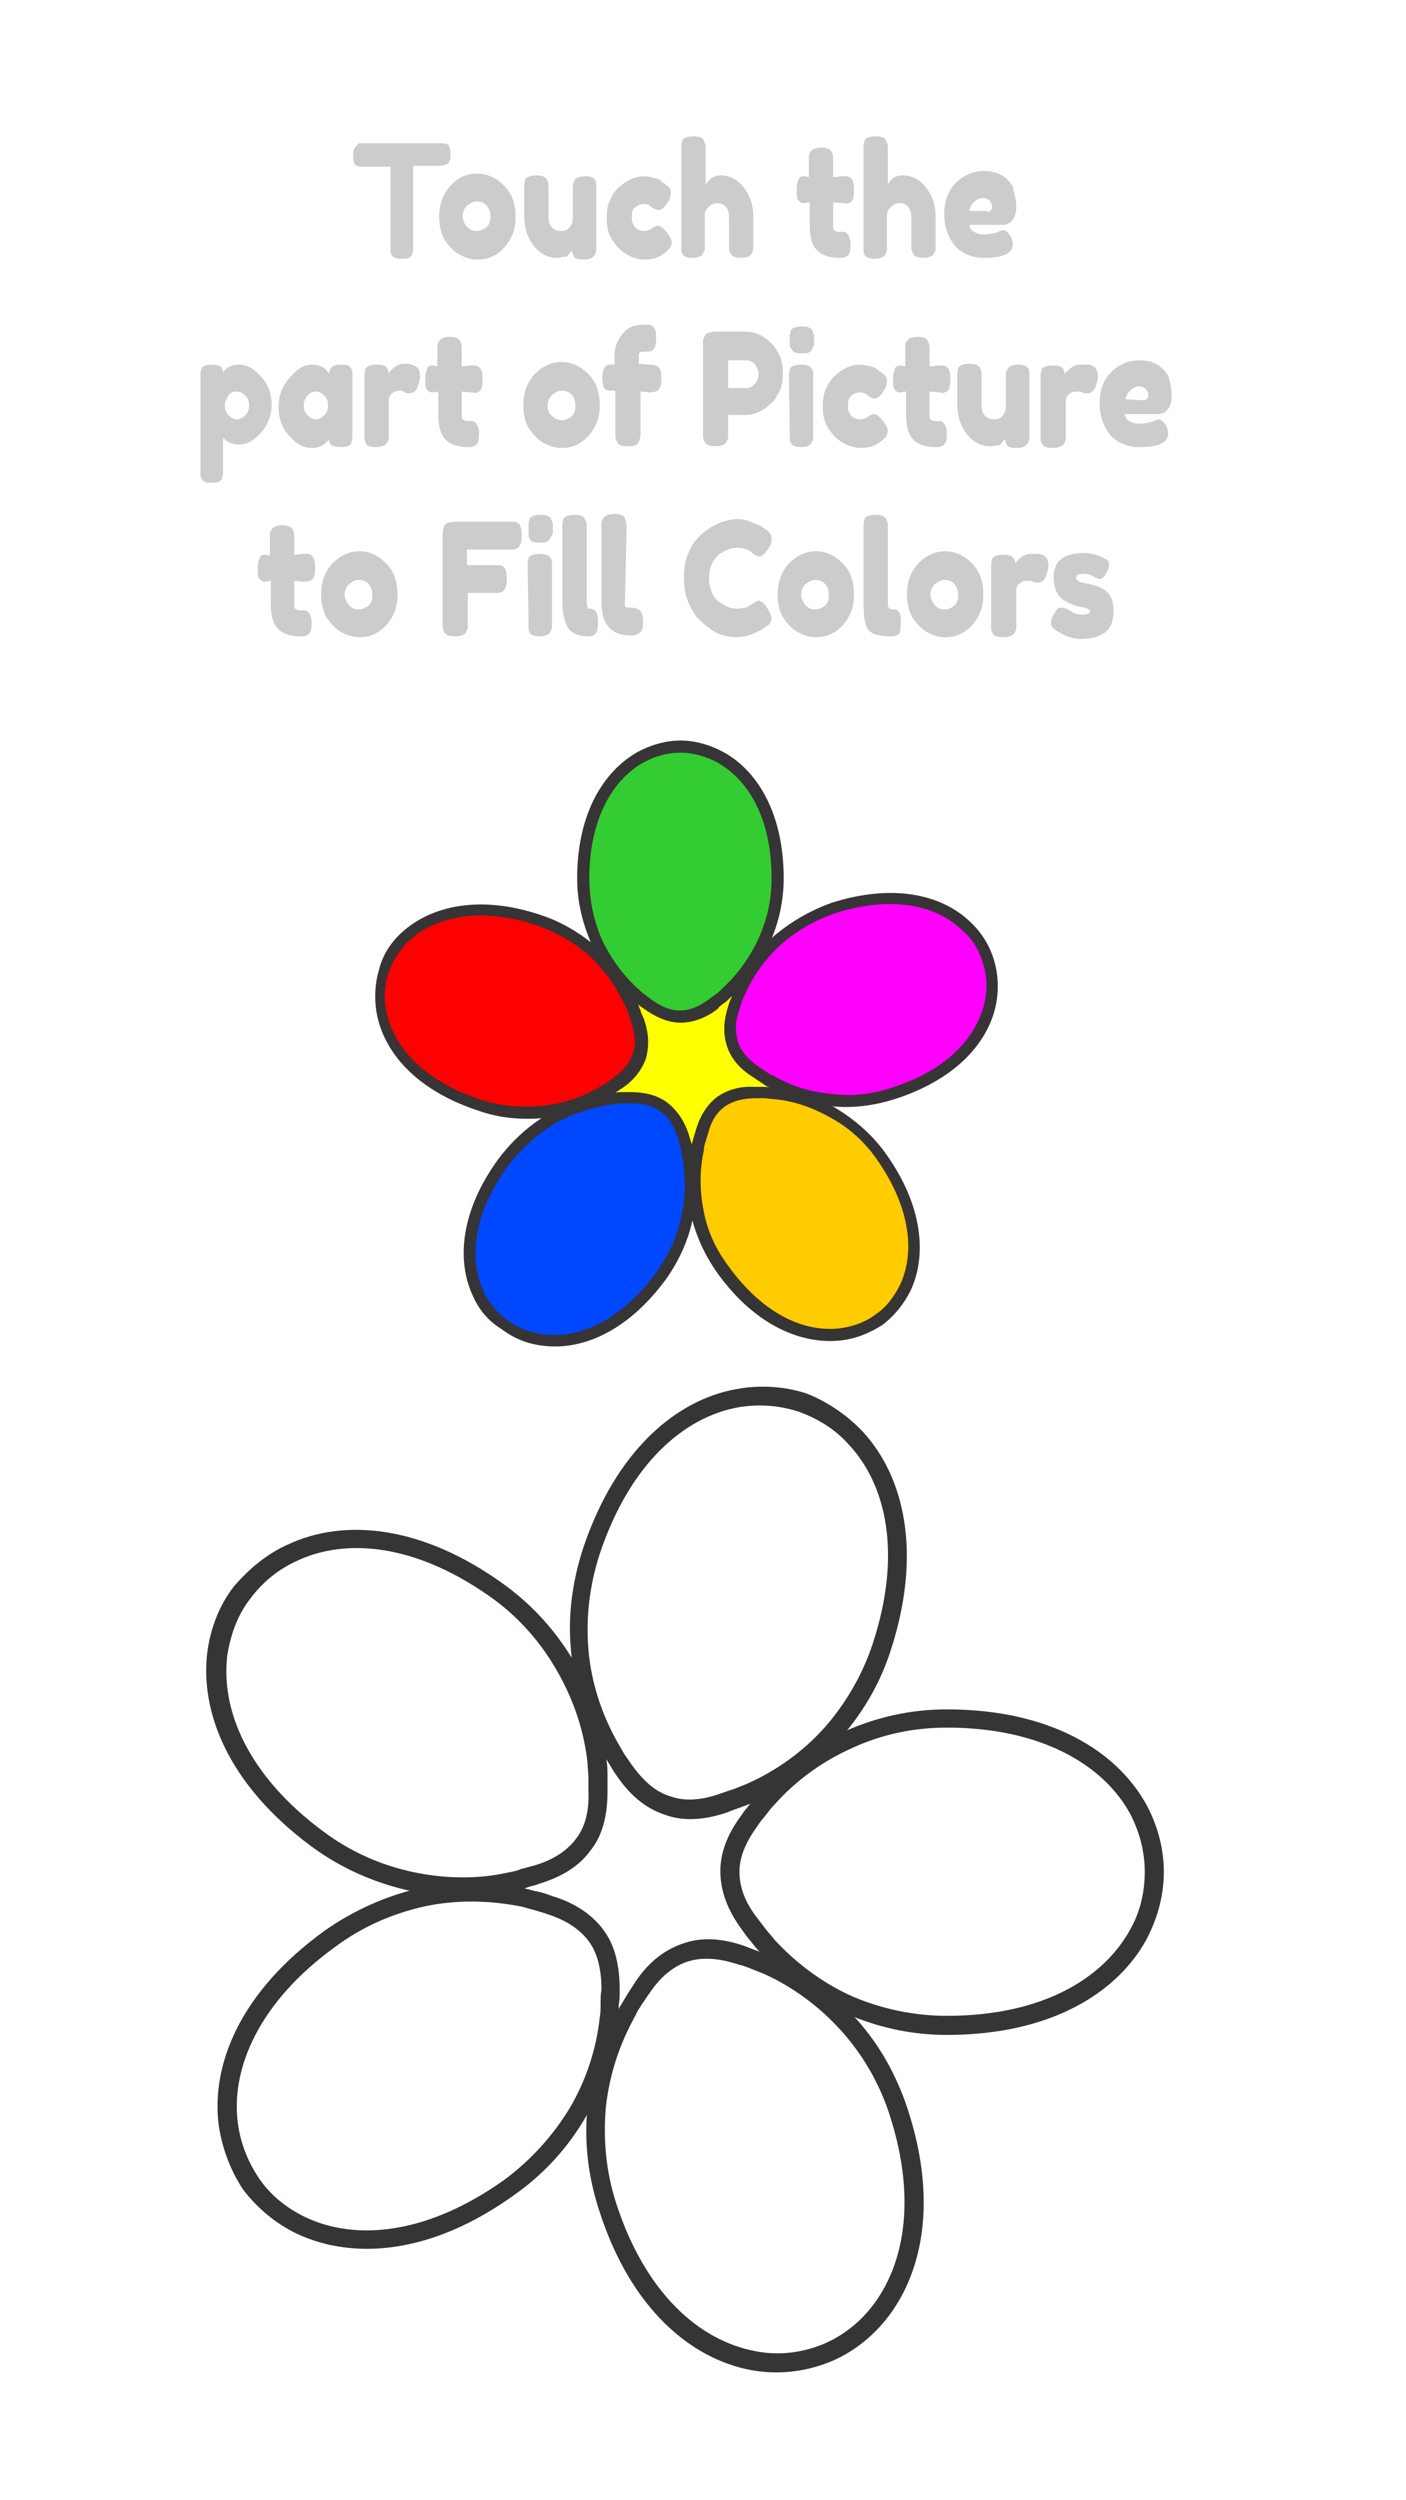 <?xml version="1.0" encoding="utf-8"?>
<!-- Generator: Adobe Illustrator 22.0.1, SVG Export Plug-In . SVG Version: 6.00 Build 0)  -->
<svg version="1.1" id="Layer_1" xmlns="http://www.w3.org/2000/svg" xmlns:xlink="http://www.w3.org/1999/xlink" x="0px" y="0px"
	 viewBox="0 0 162 288" enable-background="new 0 0 162 288" xml:space="preserve">
<g id="Layer_x0020_1">
	<polygon fill="#FFFFFF" points="0,0 162,0 162,288 0,288 	"/>
	<g id="_206114268160">
		<g>
			<path fill="#FFFFFF" d="M83.3,207.8c-5,1.7-8.6,0.2-11.4-3.8c-0.6-0.9-1.2-1.8-1.8-2.8c-0.2-0.3-0.3-0.6-0.5-1
				c-0.4,0.2-0.7,0.4-1.1,0.6c0.1,0.7,0.3,1.5,0.3,2.3c0.1,1.1,0.2,2.2,0.2,3.3c0.1,5.2-2.4,8.2-7.1,9.7c-0.9,0.3-1.9,0.5-2.9,0.8
				c0,0.5,0,1.1,0,1.6c0.3,0.1,0.7,0.1,1,0.2c1.1,0.2,2.1,0.5,3.2,0.9c5,1.5,7.1,4.8,7,9.7c0,0.8,0,1.6-0.1,2.5
				c0.5,0.2,1.1,0.4,1.7,0.6c0.1-0.2,0.2-0.4,0.3-0.6c0.5-1,1.2-1.9,1.8-2.8c3-4.3,6.8-5.3,11.4-3.7c1,0.4,2.1,0.7,3.1,1.2
				c0.2,0.1,0.4,0.2,0.6,0.3c0.3-0.3,0.5-0.7,0.8-1c-0.5-0.5-1-1-1.5-1.5c-0.7-0.8-1.4-1.7-2.1-2.6c-3.2-4.2-2.9-8.1,0-12
				c0.7-0.9,1.3-1.7,2.1-2.6c0.4-0.4,0.8-0.8,1.2-1.2c-0.2-0.2-0.3-0.4-0.5-0.7c-0.9,0.5-1.8,1-2.8,1.4
				C85.3,207,84.3,207.4,83.3,207.8z"/>
			<path fill="#FFFFFF" d="M109.1,233.3c31.9,0,31.9-35.3,0-35.3c-8.2,0-15.5,3.5-20.7,9.1c-0.7,0.8-1.4,1.7-2.1,2.6
				c-2.9,3.9-3.2,7.8,0,12c0.7,0.9,1.3,1.7,2.1,2.6C93.6,229.8,100.9,233.3,109.1,233.3L109.1,233.3z"/>
			<path fill="#373435" d="M109.1,232.2c11,0,18-4.3,21.1-9.9c1.2-2.1,1.7-4.4,1.7-6.7c0-2.3-0.6-4.6-1.7-6.7
				c-3-5.5-10.1-9.9-21.1-9.9c-3.9,0-7.5,0.8-10.8,2.3c-3.4,1.5-6.5,3.7-9,6.5c-0.4,0.4-0.7,0.8-1,1.2c-0.3,0.4-0.7,0.8-1,1.3l0,0
				c-1.3,1.8-2.1,3.5-2.1,5.3c0,1.7,0.6,3.5,2.1,5.4c0.3,0.4,0.7,0.9,1,1.3c0.3,0.4,0.7,0.8,1,1.2c2.5,2.7,5.6,5,9,6.5
				C101.6,231.4,105.3,232.2,109.1,232.2L109.1,232.2z M132.1,223.4c-3.4,6.2-11.1,11-23,11c-4.2,0-8.1-0.9-11.7-2.5
				c-3.7-1.6-7-4-9.8-7c-0.4-0.4-0.8-0.9-1.1-1.3c-0.4-0.4-0.7-0.9-1-1.3v0c-1.7-2.3-2.5-4.5-2.5-6.8c0-2.2,0.9-4.4,2.5-6.5h0
				c0.3-0.5,0.7-0.9,1-1.3c0.4-0.5,0.7-0.9,1.1-1.3c2.7-3,6-5.4,9.8-7c3.6-1.6,7.5-2.5,11.7-2.5c11.9,0,19.6,4.8,23,11
				c1.3,2.4,2,5.1,2,7.7C134.1,218.3,133.4,220.9,132.1,223.4L132.1,223.4z"/>
			<path fill="#FFFFFF" d="M70,254.1c9.8,30.3,43.4,19.5,33.6-10.9c-2.5-7.8-8.1-13.7-15-16.9c-1-0.5-2-0.8-3.1-1.2
				c-4.6-1.6-8.4-0.6-11.4,3.7c-0.6,0.9-1.3,1.8-1.8,2.8C68.5,238.3,67.5,246.4,70,254.1L70,254.1z"/>
			<path fill="#373435" d="M71,253.8c3.4,10.5,9.7,15.8,15.9,17c2.4,0.5,4.7,0.3,6.9-0.4c2.2-0.7,4.2-2,5.8-3.7
				c4.3-4.6,6.3-12.6,2.9-23.1c-1.2-3.7-3.1-6.9-5.5-9.6c-2.5-2.8-5.6-5.1-8.9-6.6c-0.5-0.2-1-0.4-1.5-0.6c-0.5-0.2-1-0.4-1.5-0.5
				c-2.1-0.7-4-0.9-5.7-0.4c-1.7,0.5-3.2,1.7-4.5,3.6c-0.3,0.4-0.6,0.9-0.9,1.3c-0.3,0.5-0.6,0.9-0.8,1.4c-1.8,3.2-3,6.8-3.4,10.6
				C69.5,246.4,69.8,250.1,71,253.8L71,253.8z M86.5,273c-6.9-1.3-13.9-7.1-17.5-18.5c-1.3-4-1.7-8-1.3-11.9c0.4-4,1.7-7.9,3.7-11.4
				c0.3-0.5,0.6-1,0.9-1.5c0.3-0.5,0.6-0.9,0.9-1.4c1.6-2.4,3.5-3.8,5.7-4.5c2.1-0.7,4.5-0.5,7,0.4c0.5,0.2,1,0.4,1.6,0.6
				c0.5,0.2,1.1,0.4,1.6,0.7c3.6,1.7,6.9,4.1,9.6,7.1c2.6,2.9,4.6,6.4,5.9,10.4c3.7,11.3,1.4,20.1-3.4,25.2c-1.9,2-4.2,3.5-6.8,4.3
				C91.9,273.3,89.2,273.5,86.5,273L86.5,273z"/>
			<path fill="#FFFFFF" d="M38.1,223.3C12.2,242,32.9,270.6,58.7,252c6.6-4.8,10.6-11.9,11.5-19.5c0.1-1.1,0.2-2.2,0.2-3.3
				c0.1-4.9-2-8.2-7-9.7c-1.1-0.3-2.1-0.6-3.2-0.9C52.7,217.1,44.7,218.5,38.1,223.3L38.1,223.3z"/>
			<path fill="#FFFFFF" d="M57.6,183.5c-25.7-18.9-46.6,9.6-20.9,28.5c6.6,4.8,14.6,6.4,22,4.9c1.1-0.2,2.1-0.5,3.2-0.8
				c4.7-1.4,7.2-4.4,7.1-9.7c0-1.1,0-2.2-0.2-3.3C68.1,195.5,64.2,188.3,57.6,183.5L57.6,183.5z"/>
			<path fill="#373435" d="M57,184.3c-8.9-6.5-17.1-7.2-22.8-4.5c-2.2,1-4,2.5-5.4,4.4c-1.4,1.8-2.2,4-2.6,6.4
				c-0.8,6.3,2.3,13.9,11.1,20.4c3.1,2.3,6.5,3.8,10.1,4.6c3.7,0.8,7.5,0.9,11.1,0.1c0.5-0.1,1.1-0.2,1.5-0.4c0.5-0.1,1-0.3,1.5-0.4
				c2.1-0.6,3.7-1.6,4.8-3c1.1-1.4,1.6-3.2,1.5-5.6c0-0.5,0-1.1,0-1.6c0-0.5-0.1-1-0.1-1.6c-0.4-3.7-1.6-7.3-3.5-10.6
				C62.5,189.5,60.1,186.6,57,184.3L57,184.3z M33.2,177.9c6.4-3,15.4-2.3,25,4.7c3.4,2.5,6,5.5,8,8.9c2,3.5,3.3,7.4,3.7,11.4v0
				c0.1,0.6,0.1,1.1,0.1,1.7c0,0.5,0,1.1,0,1.7c0,2.9-0.6,5.2-2,6.9c-1.3,1.8-3.3,3-5.9,3.8c-0.5,0.2-1.1,0.3-1.6,0.5
				c-0.6,0.2-1.1,0.3-1.7,0.4c-3.9,0.8-8,0.7-12-0.2c-3.8-0.9-7.5-2.5-10.9-5c-9.6-7.1-12.9-15.5-12-22.5c0.4-2.8,1.4-5.3,3-7.4
				C28.6,180.8,30.7,179,33.2,177.9L33.2,177.9z"/>
			<path fill="#FFFFFF" d="M101.5,189.8c10.1-30.2-23.4-41.4-33.5-11.1c-2.6,7.8-1.6,15.8,2.1,22.5c0.5,1,1.1,1.9,1.8,2.8
				c2.8,4,6.4,5.5,11.4,3.8c1-0.4,2.1-0.7,3.1-1.2C93.3,203.5,98.9,197.6,101.5,189.8L101.5,189.8z"/>
			<path fill="#373435" d="M100.5,189.5c3.5-10.5,1.6-18.5-2.7-23.1c-1.6-1.8-3.6-3-5.8-3.8c-2.2-0.7-4.5-0.9-6.9-0.5
				c-6.2,1.1-12.5,6.4-16,16.9c-1.2,3.7-1.6,7.4-1.3,11c0.3,3.7,1.5,7.4,3.3,10.6c0.3,0.5,0.5,0.9,0.8,1.4c0.3,0.4,0.6,0.9,0.9,1.3
				c1.3,1.8,2.7,3.1,4.4,3.6c1.6,0.6,3.6,0.5,5.8-0.3c0.6-0.2,1.1-0.4,1.5-0.5c0.5-0.2,1-0.4,1.5-0.6c3.4-1.5,6.5-3.7,9-6.5
				C97.3,196.4,99.3,193.1,100.5,189.5L100.5,189.5z M99.4,164.9c4.8,5.2,6.9,14,3.2,25.3c-1.3,4-3.4,7.4-6,10.3
				c-2.7,3-6.1,5.4-9.7,7.1c-0.5,0.2-1.1,0.4-1.6,0.6c-0.6,0.2-1.1,0.4-1.6,0.6c-2.7,0.9-5.1,1-7.2,0.2c-2.1-0.7-3.9-2.2-5.4-4.4
				c-0.3-0.4-0.6-0.9-0.9-1.4c-0.3-0.5-0.6-1-0.9-1.5c-1.9-3.5-3.2-7.4-3.5-11.5c-0.4-3.9,0.1-7.9,1.4-11.9
				c3.8-11.3,10.8-17.1,17.7-18.3c2.7-0.5,5.5-0.3,8,0.5C95.2,161.4,97.5,162.9,99.4,164.9L99.4,164.9z"/>
			<path fill="#373435" d="M38.7,224.2c-8.9,6.4-12.1,14.1-11.3,20.3c0.3,2.4,1.2,4.6,2.5,6.5c1.3,1.9,3.2,3.4,5.3,4.4
				c5.7,2.7,13.9,2.1,22.9-4.3c3.1-2.3,5.6-5.1,7.5-8.2c1.9-3.2,3.1-6.8,3.5-10.5c0.1-0.5,0.1-1.1,0.1-1.6c0-0.6,0-1.1,0.1-1.6
				c0-2.2-0.4-4.1-1.4-5.5c-1-1.4-2.6-2.5-4.8-3.2c-0.5-0.2-1-0.3-1.6-0.5c-0.5-0.1-1-0.3-1.5-0.4c-3.6-0.7-7.4-0.8-11.1,0
				C45.3,220.4,41.8,221.9,38.7,224.2L38.7,224.2z M25.2,244.8c-0.9-7,2.5-15.4,12.2-22.4c3.4-2.4,7.1-4,10.9-4.9
				c4-0.8,8.1-0.8,12,0c0.6,0.1,1.1,0.3,1.7,0.4c0.5,0.1,1.1,0.3,1.6,0.5c2.7,0.8,4.7,2.2,6,4c1.3,1.8,1.8,4.1,1.8,6.8
				c0,0.6,0,1.2-0.1,1.7c0,0.6-0.1,1.2-0.1,1.7c-0.5,4-1.8,7.9-3.8,11.4c-2,3.4-4.7,6.4-8.1,8.8c-9.7,7-18.7,7.5-25.1,4.5
				c-2.5-1.2-4.6-3-6.2-5.1C26.6,250.1,25.6,247.5,25.2,244.8L25.2,244.8z"/>
		</g>
		<g>
			<path fill="#CCCCCC" d="M41.8,16.5h8.9c0.3,0,0.6,0,0.8,0.1c0.2,0.1,0.3,0.2,0.3,0.4c0.1,0.2,0.1,0.4,0.1,0.8
				c0,0.3,0,0.6-0.1,0.7c-0.1,0.2-0.1,0.3-0.3,0.4c-0.2,0.1-0.5,0.2-0.8,0.2h-3.1v9.1c0,0.3,0,0.5,0,0.6c0,0.1-0.1,0.3-0.1,0.5
				c-0.1,0.2-0.2,0.3-0.4,0.4c-0.2,0.1-0.5,0.1-0.8,0.1c-0.3,0-0.6,0-0.8-0.1c-0.2-0.1-0.3-0.2-0.4-0.4c-0.1-0.2-0.1-0.3-0.1-0.5
				c0-0.1,0-0.3,0-0.6v-9h-3.1c-0.3,0-0.6,0-0.8-0.1c-0.2-0.1-0.3-0.2-0.3-0.4c-0.1-0.2-0.1-0.4-0.1-0.8c0-0.3,0-0.6,0.1-0.7
				c0.1-0.2,0.1-0.3,0.3-0.4C41.2,16.5,41.4,16.5,41.8,16.5z M50.6,25c0-1.4,0.4-2.6,1.3-3.6S53.8,20,55,20s2.2,0.5,3.1,1.4
				c0.9,0.9,1.3,2.1,1.3,3.6c0,1-0.2,1.9-0.7,2.7c-0.5,0.8-1,1.3-1.7,1.7c-0.7,0.4-1.3,0.5-2,0.5c-0.7,0-1.4-0.2-2.1-0.6
				c-0.7-0.4-1.2-1-1.7-1.7C50.8,26.8,50.6,25.9,50.6,25L50.6,25z M53.9,26.2c0.3,0.3,0.7,0.4,1,0.4c0.4,0,0.7-0.1,1.1-0.4
				c0.4-0.3,0.5-0.7,0.5-1.3s-0.2-1-0.5-1.3c-0.3-0.3-0.7-0.4-1.1-0.4s-0.7,0.2-1.1,0.5c-0.3,0.3-0.5,0.7-0.5,1.3
				C53.4,25.5,53.6,26,53.9,26.2L53.9,26.2z M64.2,29.7c-1.1,0-2-0.5-2.7-1.4c-0.7-0.9-1.1-2-1.1-3.4v-3.1c0-0.3,0-0.5,0-0.6
				c0-0.1,0.1-0.3,0.1-0.5c0.1-0.3,0.6-0.5,1.3-0.5c0.7,0,1.2,0.2,1.3,0.7c0.1,0.2,0.1,0.5,0.1,0.9v3.2c0,0.5,0.1,0.9,0.4,1.2
				c0.3,0.3,0.6,0.4,1,0.4c0.4,0,0.8-0.1,1-0.4c0.3-0.3,0.4-0.7,0.4-1.1v-3.2c0-0.3,0-0.5,0-0.6c0-0.1,0.1-0.3,0.2-0.5
				c0.1-0.3,0.6-0.5,1.2-0.5c0.7,0,1.1,0.2,1.2,0.5c0.1,0.2,0.1,0.3,0.1,0.5c0,0.1,0,0.3,0,0.6v6.4c0,0.3,0,0.5,0,0.6
				c0,0.1-0.1,0.3-0.2,0.5c-0.2,0.3-0.6,0.5-1.2,0.5c-0.7,0-1.1-0.1-1.2-0.4c-0.1-0.2-0.2-0.4-0.2-0.7c0,0.1-0.1,0.2-0.3,0.4
				c-0.1,0.2-0.3,0.3-0.4,0.4C65,29.5,64.6,29.7,64.2,29.7L64.2,29.7z M72.8,25c0,0.5,0.1,0.9,0.4,1.2c0.3,0.3,0.6,0.4,1,0.4
				s0.7-0.1,0.9-0.3c0.3-0.2,0.5-0.3,0.7-0.3c0.3,0,0.7,0.3,1.2,1c0.2,0.3,0.4,0.7,0.4,0.9c0,0.5-0.3,0.9-0.9,1.3
				c-0.6,0.5-1.4,0.7-2.2,0.7c-1,0-2-0.4-2.9-1.2c-0.4-0.4-0.8-0.9-1.1-1.5c-0.3-0.6-0.4-1.4-0.4-2.1c0-0.8,0.1-1.5,0.4-2.1
				c0.3-0.6,0.6-1.1,1.1-1.5c0.9-0.8,1.8-1.2,2.8-1.2c0.4,0,0.8,0.1,1.2,0.2c0.4,0.1,0.7,0.2,0.8,0.4l0.3,0.2
				c0.2,0.1,0.3,0.3,0.4,0.3c0.3,0.2,0.4,0.5,0.4,0.8c0,0.3-0.1,0.7-0.3,1c-0.4,0.7-0.8,1-1.1,1c-0.2,0-0.5-0.1-0.9-0.4
				c-0.2-0.2-0.5-0.3-0.8-0.3c-0.4,0-0.7,0.1-1,0.4C72.9,24,72.8,24.4,72.8,25L72.8,25z M83,20.2c1.1,0,2,0.5,2.7,1.4
				c0.7,0.9,1.1,2,1.1,3.3v3.2c0,0.3,0,0.5,0,0.6c0,0.1-0.1,0.3-0.2,0.5c-0.1,0.3-0.6,0.5-1.2,0.5c-0.7,0-1.1-0.2-1.2-0.5
				C84,29,84,28.9,84,28.7c0-0.1,0-0.4,0-0.6v-3.1c0-0.5-0.1-0.9-0.4-1.2c-0.2-0.3-0.6-0.4-0.9-0.4c-0.4,0-0.7,0.1-1,0.4
				c-0.3,0.3-0.5,0.5-0.5,0.9v3.5c0,0.3,0,0.5,0,0.6S81,29,81,29.2c-0.1,0.3-0.6,0.5-1.2,0.5c-0.7,0-1.1-0.2-1.2-0.5
				c-0.1-0.2-0.1-0.3-0.1-0.5c0-0.1,0-0.3,0-0.6V17.3c0-0.3,0-0.5,0-0.6c0-0.1,0.1-0.3,0.1-0.5c0.1-0.3,0.6-0.5,1.3-0.5
				c0.7,0,1.1,0.2,1.2,0.5c0.1,0.2,0.1,0.3,0.2,0.5c0,0.1,0,0.3,0,0.6v4C81.7,20.6,82.3,20.2,83,20.2L83,20.2z M97,23.4l-1-0.1v2.5
				c0,0.3,0,0.6,0.1,0.7c0.1,0.1,0.3,0.2,0.5,0.2c0.3,0,0.4,0,0.6,0c0.1,0,0.3,0.1,0.4,0.2c0.2,0.2,0.4,0.6,0.4,1.2
				c0,0.8-0.1,1.2-0.4,1.4c-0.2,0.1-0.3,0.1-0.4,0.2c-0.1,0-0.3,0-0.5,0c-1.1,0-2-0.3-2.5-0.8c-0.6-0.6-0.9-1.5-0.9-2.9v-2.7
				c-0.2,0-0.4,0.1-0.7,0.1c-0.2,0-0.4-0.1-0.6-0.3c-0.2-0.2-0.2-0.6-0.2-1c0-0.5,0-0.8,0.1-1.1s0.1-0.4,0.2-0.5
				c0.2-0.2,0.4-0.2,0.6-0.2l0.5,0.1v-1.9c0-0.3,0-0.5,0-0.6c0-0.1,0.1-0.3,0.2-0.4c0.1-0.3,0.6-0.5,1.2-0.5c0.7,0,1.2,0.2,1.3,0.7
				c0.1,0.2,0.1,0.5,0.1,0.9v1.8c0.5,0,0.8-0.1,1.1-0.1c0.2,0,0.4,0,0.5,0c0.1,0,0.3,0.1,0.4,0.2c0.3,0.2,0.4,0.6,0.4,1.4
				c0,0.8-0.1,1.2-0.4,1.4c-0.2,0.1-0.3,0.1-0.4,0.2C97.4,23.4,97.2,23.4,97,23.4L97,23.4z M104,20.2c1.1,0,2,0.5,2.7,1.4
				c0.7,0.9,1.1,2,1.1,3.3v3.2c0,0.3,0,0.5,0,0.6c0,0.1-0.1,0.3-0.2,0.5c-0.1,0.3-0.6,0.5-1.2,0.5c-0.7,0-1.1-0.2-1.2-0.5
				c-0.1-0.2-0.1-0.3-0.2-0.5c0-0.1,0-0.4,0-0.6v-3.1c0-0.5-0.1-0.9-0.4-1.2c-0.2-0.3-0.6-0.4-0.9-0.4c-0.4,0-0.7,0.1-1,0.4
				c-0.3,0.3-0.5,0.5-0.5,0.9v3.5c0,0.3,0,0.5,0,0.6c0,0.1-0.1,0.3-0.2,0.5c-0.1,0.3-0.6,0.5-1.2,0.5c-0.7,0-1.1-0.2-1.2-0.5
				c-0.1-0.2-0.1-0.3-0.1-0.5c0-0.1,0-0.3,0-0.6V17.3c0-0.3,0-0.5,0-0.6c0-0.1,0.1-0.3,0.1-0.5c0.1-0.3,0.6-0.5,1.3-0.5
				c0.7,0,1.1,0.2,1.2,0.5c0.1,0.2,0.1,0.3,0.2,0.5c0,0.1,0,0.3,0,0.6v4C102.6,20.6,103.2,20.2,104,20.2L104,20.2z M117.1,23.8
				c0,0.7-0.2,1.3-0.5,1.6c-0.3,0.4-0.7,0.5-1.1,0.5h-3.8c0,0.3,0.2,0.6,0.5,0.8c0.4,0.2,0.7,0.3,1.1,0.3c0.6,0,1.1-0.1,1.5-0.2
				l0.2-0.1c0.3-0.1,0.5-0.2,0.6-0.2c0.3,0,0.6,0.3,0.9,0.8c0.1,0.3,0.2,0.6,0.2,0.8c0,1.1-1.1,1.6-3.4,1.6c-0.8,0-1.5-0.2-2.1-0.5
				c-0.6-0.3-1.1-0.7-1.4-1.2c-0.7-1-1-2.1-1-3.3c0-1.5,0.4-2.7,1.3-3.6c0.9-0.9,2-1.4,3.3-1.4c1.5,0,2.6,0.6,3.3,1.8
				C116.9,22.4,117.1,23.1,117.1,23.8L117.1,23.8z M113.7,24.4c0.4,0,0.6-0.2,0.6-0.6c0-0.3-0.1-0.5-0.3-0.7
				c-0.2-0.2-0.5-0.3-0.8-0.3c-0.3,0-0.7,0.2-1,0.5c-0.3,0.3-0.5,0.7-0.5,1H113.7z M23.1,54.1V43.5c0-0.3,0-0.5,0-0.6
				c0-0.1,0.1-0.3,0.1-0.4c0.1-0.3,0.5-0.5,1.1-0.5c0.6,0,0.9,0.1,1.1,0.2c0.2,0.2,0.3,0.4,0.3,0.7c0.4-0.6,1-0.9,1.9-0.9
				c0.9,0,1.7,0.5,2.5,1.4c0.8,0.9,1.2,2,1.2,3.2s-0.4,2.3-1.2,3.2c-0.8,0.9-1.6,1.4-2.5,1.4c-0.9,0-1.5-0.3-1.9-0.8V54
				c0,0.3,0,0.5,0,0.6c0,0.1-0.1,0.3-0.1,0.5c-0.1,0.2-0.2,0.3-0.4,0.4c-0.2,0.1-0.5,0.1-0.8,0.1c-0.3,0-0.6,0-0.8-0.1
				c-0.2-0.1-0.3-0.2-0.4-0.4c-0.1-0.2-0.1-0.3-0.1-0.4C23.1,54.5,23.1,54.3,23.1,54.1L23.1,54.1z M26.3,45.6
				c-0.2,0.3-0.4,0.7-0.4,1.1c0,0.4,0.1,0.7,0.4,1.1c0.3,0.3,0.6,0.5,1,0.5c0.4,0,0.7-0.2,1-0.5c0.3-0.3,0.4-0.7,0.4-1.1
				s-0.1-0.8-0.4-1.1c-0.3-0.3-0.6-0.5-1-0.5C26.8,45.1,26.5,45.2,26.3,45.6L26.3,45.6z M37.9,43c0.1-0.7,0.5-1,1.3-1
				c0.4,0,0.7,0,0.9,0.1c0.2,0.1,0.3,0.2,0.4,0.4c0.1,0.2,0.1,0.3,0.1,0.5c0,0.1,0,0.3,0,0.6v6.3c0,0.3,0,0.5,0,0.6
				c0,0.1-0.1,0.3-0.1,0.5c-0.1,0.3-0.5,0.5-1.1,0.5c-0.6,0-1-0.1-1.2-0.2c-0.2-0.2-0.3-0.4-0.3-0.7c-0.4,0.6-1.1,1-2,1
				c-0.9,0-1.8-0.5-2.6-1.4c-0.8-0.9-1.2-2-1.2-3.3c0-1.3,0.4-2.4,1.2-3.3C34.2,42.5,35,42,36,42c0.4,0,0.7,0.1,1,0.2
				c0.3,0.1,0.5,0.3,0.6,0.4C37.7,42.8,37.8,42.9,37.9,43L37.9,43z M35,46.7c0,0.4,0.1,0.8,0.4,1.1c0.3,0.3,0.6,0.5,1,0.5
				s0.7-0.2,1-0.5c0.3-0.3,0.4-0.7,0.4-1.1c0-0.4-0.1-0.8-0.4-1.1c-0.3-0.3-0.6-0.5-1-0.5c-0.4,0-0.8,0.2-1,0.5
				C35.1,46,35,46.3,35,46.7L35,46.7z M47.7,42.1c0.2,0.1,0.4,0.2,0.5,0.4s0.2,0.5,0.2,0.8c0,0.4-0.1,0.8-0.3,1.3
				c-0.2,0.5-0.5,0.7-0.9,0.7c-0.2,0-0.4,0-0.6-0.1C46.5,45,46.3,45,46,45c-0.3,0-0.6,0.1-0.8,0.3c-0.3,0.2-0.4,0.5-0.4,0.8v3.8
				c0,0.3,0,0.5,0,0.6c0,0.1-0.1,0.3-0.2,0.5c-0.2,0.3-0.6,0.5-1.3,0.5c-0.5,0-0.9-0.1-1.1-0.3C42.1,51,42,50.7,42,50.4
				c0-0.1,0-0.3,0-0.5v-6.3c0-0.3,0-0.5,0-0.6c0-0.1,0.1-0.3,0.1-0.5c0.1-0.3,0.6-0.5,1.3-0.5c0.6,0,1,0.1,1.2,0.4
				c0.1,0.2,0.2,0.4,0.2,0.6c0.1-0.1,0.1-0.2,0.2-0.3c0.1-0.1,0.3-0.3,0.6-0.5c0.3-0.2,0.6-0.3,0.9-0.3c0.3,0,0.5,0,0.6,0
				C47.3,42,47.5,42,47.7,42.1L47.7,42.1z M54.2,45.2l-1-0.1v2.5c0,0.3,0,0.6,0.1,0.7c0.1,0.1,0.3,0.2,0.5,0.2c0.3,0,0.4,0,0.6,0
				c0.1,0,0.3,0.1,0.4,0.2c0.2,0.2,0.4,0.6,0.4,1.2c0,0.8-0.1,1.2-0.4,1.4c-0.2,0.1-0.3,0.1-0.4,0.2c-0.1,0-0.3,0-0.5,0
				c-1.1,0-2-0.3-2.5-0.8c-0.6-0.6-0.9-1.5-0.9-2.9v-2.7c-0.2,0-0.4,0.1-0.7,0.1c-0.2,0-0.4-0.1-0.6-0.3c-0.2-0.2-0.2-0.6-0.2-1
				c0-0.5,0-0.8,0.1-1.1c0.1-0.2,0.1-0.4,0.2-0.5c0.2-0.2,0.4-0.2,0.6-0.2l0.5,0.1v-1.9c0-0.3,0-0.5,0-0.6s0.1-0.3,0.2-0.4
				c0.1-0.3,0.6-0.5,1.2-0.5c0.7,0,1.2,0.2,1.3,0.7c0.1,0.2,0.1,0.5,0.1,0.9v1.8c0.5,0,0.8-0.1,1.1-0.1c0.2,0,0.4,0,0.5,0
				c0.1,0,0.3,0.1,0.4,0.2c0.3,0.2,0.4,0.6,0.4,1.4c0,0.8-0.1,1.2-0.4,1.4c-0.2,0.1-0.3,0.1-0.4,0.2C54.6,45.2,54.4,45.2,54.2,45.2
				L54.2,45.2z M60.3,46.7c0-1.4,0.4-2.6,1.3-3.6c0.9-0.9,1.9-1.4,3.1-1.4c1.2,0,2.2,0.5,3.1,1.4c0.9,0.9,1.3,2.1,1.3,3.6
				c0,1-0.2,1.9-0.7,2.7c-0.5,0.8-1,1.3-1.7,1.7c-0.7,0.4-1.3,0.5-2,0.5c-0.7,0-1.4-0.2-2.1-0.6c-0.7-0.4-1.2-1-1.7-1.7
				C60.5,48.6,60.3,47.7,60.3,46.7L60.3,46.7z M63.7,48c0.3,0.3,0.7,0.4,1,0.4s0.7-0.1,1.1-0.4c0.4-0.3,0.5-0.7,0.5-1.3
				s-0.2-1-0.5-1.3c-0.3-0.3-0.7-0.4-1.1-0.4s-0.7,0.2-1.1,0.5c-0.3,0.3-0.5,0.7-0.5,1.3C63.1,47.3,63.3,47.7,63.7,48L63.7,48z
				 M74.8,42c0.7,0,1.2,0.2,1.3,0.7c0.1,0.2,0.1,0.5,0.1,0.9c0,0.4,0,0.7-0.1,0.9c-0.1,0.2-0.2,0.4-0.3,0.5c-0.2,0.1-0.6,0.2-1,0.2
				l-1-0.1v4.8c0,0.5-0.1,0.8-0.2,1c-0.1,0.2-0.3,0.4-0.5,0.4c-0.2,0.1-0.5,0.1-0.8,0.1c-0.3,0-0.6,0-0.8-0.1
				c-0.2-0.1-0.3-0.2-0.4-0.4c-0.1-0.2-0.1-0.3-0.2-0.5c0-0.1,0-0.4,0-0.6v-4.8h-0.6c-0.3,0-0.5-0.1-0.6-0.2
				c-0.2-0.2-0.3-0.7-0.3-1.3c0-1,0.3-1.5,0.9-1.5h0.5v-1c0-0.9,0.3-1.8,0.9-2.5c0.6-0.8,1.4-1.1,2.5-1.1c0.2,0,0.4,0,0.6,0
				c0.1,0,0.3,0.1,0.4,0.2c0.3,0.2,0.4,0.6,0.4,1.4c0,0.6-0.1,1-0.3,1.2c-0.1,0.2-0.4,0.3-0.7,0.3c-0.1,0-0.2,0-0.4,0
				c-0.4,0-0.6,0.1-0.6,0.4v1L74.8,42L74.8,42z M89.8,40.9c0.3,0.6,0.4,1.3,0.4,2.1c0,0.8-0.1,1.5-0.4,2.1c-0.3,0.6-0.6,1.1-1.1,1.5
				c-0.9,0.8-1.8,1.2-2.8,1.2h-2v2c0,0.3,0,0.5,0,0.6c0,0.1-0.1,0.3-0.2,0.5c-0.1,0.3-0.6,0.5-1.3,0.5c-0.7,0-1.2-0.2-1.3-0.7
				c-0.1-0.2-0.1-0.5-0.1-0.9v-10c0-0.3,0-0.5,0-0.6c0-0.1,0.1-0.3,0.2-0.5c0.1-0.3,0.6-0.5,1.3-0.5H86c0.9,0,1.9,0.4,2.7,1.2
				C89.2,39.8,89.5,40.3,89.8,40.9z M86,44.7c0.3,0,0.6-0.1,0.9-0.4c0.3-0.3,0.5-0.7,0.5-1.2c0-0.5-0.2-0.9-0.5-1.2
				c-0.3-0.3-0.6-0.4-1-0.4h-2v3.2H86L86,44.7z M90.9,43.6c0-0.3,0-0.5,0-0.6c0-0.1,0.1-0.3,0.1-0.5c0.1-0.3,0.6-0.5,1.3-0.5
				c0.5,0,0.9,0.1,1.1,0.3c0.2,0.2,0.3,0.4,0.3,0.8c0,0.1,0,0.3,0,0.5v6.3c0,0.3,0,0.5,0,0.6c0,0.1-0.1,0.3-0.2,0.5
				c-0.1,0.3-0.6,0.5-1.2,0.5c-0.7,0-1.1-0.2-1.2-0.5C91,50.8,91,50.7,91,50.5c0-0.1,0-0.3,0-0.6L90.9,43.6L90.9,43.6z M93.6,40.2
				c-0.1,0.2-0.2,0.3-0.4,0.4c-0.2,0.1-0.5,0.1-0.8,0.1s-0.6,0-0.8-0.1c-0.2-0.1-0.3-0.2-0.4-0.4C91,40,91,39.9,91,39.8
				c0-0.1,0-0.3,0-0.6c0-0.3,0-0.5,0-0.6c0-0.1,0.1-0.3,0.1-0.5c0.1-0.3,0.6-0.5,1.3-0.5c0.7,0,1.1,0.2,1.2,0.5
				c0.1,0.2,0.1,0.3,0.2,0.5c0,0.1,0,0.3,0,0.6c0,0.3,0,0.5,0,0.6C93.7,39.9,93.6,40.1,93.6,40.2L93.6,40.2z M97.7,46.7
				c0,0.5,0.1,0.9,0.4,1.2s0.6,0.4,1,0.4c0.3,0,0.7-0.1,0.9-0.3c0.3-0.2,0.5-0.3,0.7-0.3c0.3,0,0.7,0.3,1.2,1
				c0.2,0.3,0.4,0.7,0.4,0.9c0,0.5-0.3,0.9-0.9,1.3c-0.6,0.5-1.4,0.7-2.2,0.7c-1,0-2-0.4-2.9-1.2c-0.4-0.4-0.8-0.9-1.1-1.5
				c-0.3-0.6-0.4-1.4-0.4-2.1c0-0.8,0.1-1.5,0.4-2.1c0.3-0.6,0.6-1.1,1.1-1.5c0.9-0.8,1.8-1.2,2.8-1.2c0.4,0,0.8,0.1,1.2,0.2
				c0.4,0.1,0.7,0.2,0.8,0.4l0.3,0.2c0.2,0.1,0.3,0.3,0.4,0.3c0.3,0.2,0.4,0.5,0.4,0.8c0,0.3-0.1,0.7-0.3,1c-0.4,0.7-0.8,1-1.1,1
				c-0.2,0-0.5-0.1-0.9-0.4c-0.2-0.2-0.5-0.3-0.8-0.3c-0.4,0-0.7,0.1-1,0.4C97.8,45.8,97.7,46.2,97.7,46.7L97.7,46.7z M108.1,45.2
				l-1-0.1v2.5c0,0.3,0,0.6,0.1,0.7c0.1,0.1,0.3,0.2,0.5,0.2c0.3,0,0.4,0,0.6,0c0.1,0,0.3,0.1,0.4,0.2c0.2,0.2,0.4,0.6,0.4,1.2
				c0,0.8-0.1,1.2-0.4,1.4c-0.2,0.1-0.3,0.1-0.4,0.2c-0.1,0-0.3,0-0.5,0c-1.1,0-2-0.3-2.5-0.8c-0.6-0.6-0.9-1.5-0.9-2.9v-2.7
				c-0.2,0-0.4,0.1-0.7,0.1s-0.4-0.1-0.6-0.3c-0.2-0.2-0.2-0.6-0.2-1c0-0.5,0-0.8,0.1-1.1c0.1-0.2,0.1-0.4,0.2-0.5
				c0.2-0.2,0.4-0.2,0.6-0.2l0.5,0.1v-1.9c0-0.3,0-0.5,0-0.6c0-0.1,0.1-0.3,0.2-0.4c0.1-0.3,0.6-0.5,1.2-0.5c0.7,0,1.2,0.2,1.3,0.7
				c0.1,0.2,0.1,0.5,0.1,0.9v1.8c0.5,0,0.8-0.1,1.1-0.1c0.2,0,0.4,0,0.5,0c0.1,0,0.3,0.1,0.4,0.2c0.3,0.2,0.4,0.6,0.4,1.4
				c0,0.8-0.1,1.2-0.4,1.4c-0.2,0.1-0.3,0.1-0.4,0.2C108.5,45.2,108.3,45.2,108.1,45.2L108.1,45.2z M114.1,51.4
				c-1.1,0-2-0.5-2.7-1.4c-0.7-0.9-1.1-2-1.1-3.4v-3.1c0-0.3,0-0.5,0-0.6c0-0.1,0.1-0.3,0.1-0.5c0.1-0.3,0.6-0.5,1.3-0.5
				c0.7,0,1.2,0.2,1.3,0.7c0.1,0.2,0.1,0.5,0.1,0.9v3.2c0,0.5,0.1,0.9,0.4,1.2c0.3,0.3,0.6,0.4,1,0.4c0.4,0,0.8-0.1,1-0.4
				c0.3-0.3,0.4-0.7,0.4-1.1v-3.2c0-0.3,0-0.5,0-0.6c0-0.1,0.1-0.3,0.2-0.5c0.1-0.3,0.6-0.5,1.2-0.5c0.7,0,1.1,0.2,1.2,0.5
				c0.1,0.2,0.1,0.3,0.1,0.5c0,0.1,0,0.3,0,0.6v6.4c0,0.3,0,0.5,0,0.6c0,0.1-0.1,0.3-0.2,0.5c-0.2,0.3-0.6,0.5-1.2,0.5
				c-0.7,0-1.1-0.1-1.2-0.4c-0.1-0.2-0.2-0.4-0.2-0.7c0,0.1-0.1,0.2-0.3,0.4c-0.1,0.2-0.3,0.3-0.4,0.4
				C114.9,51.3,114.5,51.4,114.1,51.4L114.1,51.4z M125.8,42.1c0.2,0.1,0.4,0.2,0.5,0.4c0.1,0.2,0.2,0.5,0.2,0.8s-0.1,0.8-0.3,1.3
				c-0.2,0.5-0.5,0.7-0.9,0.7c-0.2,0-0.4,0-0.6-0.1c-0.2-0.1-0.4-0.1-0.7-0.1c-0.3,0-0.6,0.1-0.8,0.3c-0.3,0.2-0.4,0.5-0.4,0.8v3.8
				c0,0.3,0,0.5,0,0.6c0,0.1-0.1,0.3-0.2,0.5c-0.2,0.3-0.6,0.5-1.3,0.5c-0.5,0-0.9-0.1-1.1-0.3c-0.2-0.2-0.3-0.4-0.3-0.8
				c0-0.1,0-0.3,0-0.5v-6.3c0-0.3,0-0.5,0-0.6c0-0.1,0.1-0.3,0.1-0.5c0.1-0.3,0.6-0.5,1.3-0.5c0.6,0,1,0.1,1.2,0.4
				c0.1,0.2,0.2,0.4,0.2,0.6c0.1-0.1,0.1-0.2,0.2-0.3c0.1-0.1,0.3-0.3,0.6-0.5c0.3-0.2,0.6-0.3,0.9-0.3c0.3,0,0.5,0,0.6,0
				C125.4,42,125.6,42,125.8,42.1L125.8,42.1z"/>
			<path fill="#CCCCCC" d="M135,45.6c0,0.7-0.2,1.3-0.5,1.6c-0.3,0.4-0.7,0.5-1.1,0.5h-3.8c0,0.3,0.2,0.6,0.5,0.8
				c0.4,0.2,0.7,0.3,1.1,0.3c0.6,0,1.1-0.1,1.5-0.2l0.2-0.1c0.3-0.1,0.5-0.2,0.6-0.2c0.3,0,0.6,0.3,0.9,0.8c0.1,0.3,0.2,0.6,0.2,0.8
				c0,1.1-1.1,1.6-3.4,1.6c-0.8,0-1.5-0.2-2.1-0.5c-0.6-0.3-1.1-0.7-1.4-1.2c-0.7-1-1-2.1-1-3.3c0-1.5,0.4-2.7,1.3-3.6
				c0.9-0.9,2-1.4,3.3-1.4c1.5,0,2.6,0.6,3.3,1.8C134.9,44.2,135,44.9,135,45.6L135,45.6z M131.7,46.1c0.4,0,0.6-0.2,0.6-0.6
				c0-0.3-0.1-0.5-0.3-0.7c-0.2-0.2-0.5-0.3-0.8-0.3c-0.3,0-0.7,0.2-1,0.5c-0.3,0.3-0.5,0.7-0.5,1L131.7,46.1L131.7,46.1z M34.9,67
				l-1-0.1v2.5c0,0.3,0,0.6,0.1,0.7c0.1,0.1,0.3,0.2,0.5,0.2s0.4,0,0.6,0c0.1,0,0.3,0.1,0.4,0.2c0.2,0.2,0.4,0.6,0.4,1.2
				c0,0.8-0.1,1.2-0.4,1.4c-0.2,0.1-0.3,0.1-0.4,0.2c-0.1,0-0.3,0-0.5,0c-1.1,0-2-0.3-2.5-0.8c-0.6-0.6-0.9-1.5-0.9-2.9v-2.7
				c-0.2,0-0.4,0.1-0.7,0.1c-0.2,0-0.4-0.1-0.6-0.3c-0.2-0.2-0.2-0.6-0.2-1c0-0.5,0-0.8,0.1-1.1c0.1-0.2,0.1-0.4,0.2-0.5
				c0.2-0.2,0.4-0.2,0.6-0.2l0.5,0.1V62c0-0.3,0-0.5,0-0.6c0-0.1,0.1-0.3,0.2-0.4c0.1-0.3,0.6-0.5,1.2-0.5c0.7,0,1.2,0.2,1.3,0.7
				c0.1,0.2,0.1,0.5,0.1,0.9v1.8c0.5,0,0.8-0.1,1.1-0.1c0.2,0,0.4,0,0.5,0c0.1,0,0.3,0.1,0.4,0.2c0.3,0.2,0.4,0.6,0.4,1.4
				c0,0.8-0.1,1.2-0.4,1.4c-0.2,0.1-0.3,0.1-0.4,0.2C35.3,66.9,35.2,67,34.9,67L34.9,67z M37,68.5c0-1.4,0.4-2.6,1.3-3.6
				c0.9-0.9,1.9-1.4,3.1-1.4s2.2,0.5,3.1,1.4c0.9,0.9,1.3,2.1,1.3,3.6c0,1-0.2,1.9-0.7,2.7c-0.5,0.8-1,1.3-1.7,1.7
				c-0.7,0.4-1.3,0.5-2,0.5c-0.7,0-1.4-0.2-2.1-0.6c-0.7-0.4-1.2-1-1.7-1.7C37.2,70.3,37,69.5,37,68.5L37,68.5z M40.3,69.8
				c0.3,0.3,0.7,0.4,1,0.4c0.4,0,0.7-0.1,1.1-0.4c0.4-0.3,0.5-0.7,0.5-1.3s-0.2-1-0.5-1.3c-0.3-0.3-0.7-0.4-1.1-0.4
				c-0.4,0-0.7,0.2-1.1,0.5c-0.3,0.3-0.5,0.7-0.5,1.3C39.8,69.1,40,69.5,40.3,69.8L40.3,69.8z M58.7,60.1c0.2,0,0.4,0,0.6,0
				c0.1,0,0.3,0.1,0.4,0.2c0.2,0.1,0.3,0.3,0.3,0.5c0.1,0.2,0.1,0.5,0.1,0.9c0,0.4,0,0.7-0.1,0.9c-0.1,0.2-0.2,0.4-0.3,0.5
				c-0.2,0.1-0.3,0.1-0.4,0.2c-0.1,0-0.3,0-0.6,0h-4.9v1.8h3.2c0.3,0,0.4,0,0.6,0c0.1,0,0.3,0.1,0.4,0.2c0.3,0.2,0.4,0.7,0.4,1.4
				c0,0.8-0.2,1.3-0.6,1.5c-0.2,0.1-0.4,0.1-0.8,0.1h-3.1v3.4c0,0.3,0,0.5,0,0.6c0,0.1-0.1,0.3-0.2,0.5c-0.1,0.3-0.6,0.5-1.3,0.5
				c-0.7,0-1.2-0.2-1.3-0.7c-0.1-0.2-0.1-0.5-0.1-0.9v-10c0-0.6,0.1-1,0.3-1.3c0.2-0.2,0.6-0.3,1.2-0.3L58.7,60.1L58.7,60.1z
				 M60.8,65.4c0-0.3,0-0.5,0-0.6c0-0.1,0.1-0.3,0.1-0.5c0.1-0.3,0.6-0.5,1.3-0.5c0.5,0,0.9,0.1,1.1,0.3c0.2,0.2,0.3,0.4,0.3,0.8
				c0,0.1,0,0.3,0,0.5v6.3c0,0.3,0,0.5,0,0.6c0,0.1-0.1,0.3-0.2,0.5c-0.1,0.3-0.6,0.5-1.2,0.5c-0.7,0-1.1-0.2-1.2-0.5
				c-0.1-0.2-0.1-0.3-0.1-0.5c0-0.1,0-0.3,0-0.6L60.8,65.4L60.8,65.4z M63.4,62c-0.1,0.2-0.2,0.3-0.4,0.4c-0.2,0.1-0.5,0.1-0.8,0.1
				c-0.3,0-0.6,0-0.8-0.1c-0.2-0.1-0.3-0.2-0.4-0.4c-0.1-0.2-0.1-0.3-0.1-0.5c0-0.1,0-0.3,0-0.6c0-0.3,0-0.5,0-0.6
				c0-0.1,0.1-0.3,0.1-0.5c0.1-0.3,0.6-0.5,1.3-0.5c0.7,0,1.1,0.2,1.2,0.5c0.1,0.2,0.1,0.3,0.2,0.5c0,0.1,0,0.3,0,0.6
				c0,0.3,0,0.5,0,0.6C63.5,61.7,63.5,61.8,63.4,62L63.4,62z M67.8,70.1c0.4,0,0.6,0.1,0.8,0.3c0.2,0.2,0.3,0.6,0.3,1.3
				s-0.1,1.1-0.3,1.3c-0.2,0.2-0.4,0.3-0.8,0.3c-1.1,0-1.8-0.3-2.3-0.9c-0.4-0.6-0.7-1.6-0.7-2.9v-8.6c0-0.3,0-0.5,0-0.6
				c0-0.1,0.1-0.3,0.1-0.5c0.1-0.3,0.6-0.5,1.3-0.5c0.7,0,1.1,0.2,1.2,0.5c0.1,0.2,0.1,0.3,0.2,0.5c0,0.1,0,0.3,0,0.6v8.6
				C67.7,69.9,67.7,70.1,67.8,70.1L67.8,70.1z M72,69.5c0,0.2,0,0.4,0.1,0.4c0.1,0.1,0.3,0.1,0.7,0.1c0.4,0,0.6,0.1,0.9,0.3
				c0.2,0.2,0.4,0.6,0.4,1.3c0,0.6-0.1,1.1-0.4,1.3c-0.3,0.2-0.6,0.3-1,0.3c-2.3,0-3.4-1.3-3.4-3.8l0-8.6c0-0.3,0-0.5,0-0.6
				c0-0.1,0.1-0.3,0.2-0.5c0.2-0.3,0.6-0.5,1.3-0.5c0.7,0,1.1,0.2,1.2,0.5c0.1,0.3,0.2,0.6,0.2,1.1L72,69.5L72,69.5z M86.3,69.8
				l0.3-0.2c0.4-0.2,0.6-0.4,0.8-0.4c0.3,0,0.7,0.3,1.1,1c0.2,0.4,0.4,0.8,0.4,1s-0.1,0.5-0.2,0.6c-0.1,0.2-0.3,0.3-0.5,0.4
				c-0.2,0.1-0.4,0.3-0.6,0.4c-0.2,0.1-0.5,0.3-1.1,0.5c-0.5,0.2-1.1,0.3-1.6,0.3c-0.5,0-1-0.1-1.5-0.2c-0.5-0.1-1.1-0.4-1.6-0.8
				c-0.6-0.4-1-0.8-1.5-1.3c-0.4-0.5-0.8-1.2-1.1-2c-0.3-0.8-0.4-1.7-0.4-2.6c0-0.9,0.1-1.8,0.4-2.5c0.3-0.8,0.6-1.4,1.1-1.9
				c0.4-0.5,0.9-0.9,1.5-1.3c1-0.6,2.1-1,3.2-1c0.5,0,1,0.1,1.5,0.3c0.5,0.2,0.9,0.4,1.2,0.5l0.4,0.3c0.2,0.1,0.3,0.2,0.4,0.3
				c0.3,0.3,0.4,0.5,0.4,0.9c0,0.3-0.1,0.7-0.3,1c-0.4,0.6-0.8,1-1.1,1c-0.2,0-0.5-0.1-0.8-0.4c-0.4-0.4-1-0.6-1.8-0.6
				c-0.7,0-1.4,0.3-2.1,0.8c-0.3,0.3-0.6,0.6-0.8,1.1c-0.2,0.5-0.3,1-0.3,1.6c0,0.6,0.1,1.1,0.3,1.6c0.2,0.5,0.5,0.9,0.8,1.1
				c0.7,0.5,1.3,0.8,2,0.8c0.3,0,0.6,0,0.9-0.1C86,70,86.2,69.9,86.3,69.8L86.3,69.8z M89.6,68.5c0-1.4,0.4-2.6,1.3-3.6
				c0.9-0.9,1.9-1.4,3.1-1.4c1.2,0,2.2,0.5,3.1,1.4c0.9,0.9,1.3,2.1,1.3,3.6c0,1-0.2,1.9-0.7,2.7c-0.5,0.8-1,1.3-1.7,1.7
				c-0.7,0.4-1.3,0.5-2,0.5c-0.7,0-1.4-0.2-2.1-0.6c-0.7-0.4-1.2-1-1.7-1.7C89.8,70.3,89.6,69.5,89.6,68.5L89.6,68.5z M92.9,69.8
				c0.3,0.3,0.7,0.4,1,0.4c0.4,0,0.7-0.1,1.1-0.4c0.4-0.3,0.5-0.7,0.5-1.3s-0.2-1-0.5-1.3c-0.3-0.3-0.7-0.4-1.1-0.4
				s-0.7,0.2-1.1,0.5c-0.3,0.3-0.5,0.7-0.5,1.3C92.4,69.1,92.6,69.5,92.9,69.8L92.9,69.8z M99.5,60.9c0-0.3,0-0.5,0-0.6
				c0-0.1,0.1-0.3,0.1-0.5c0.1-0.3,0.6-0.5,1.3-0.5c0.7,0,1.1,0.2,1.2,0.5c0.1,0.2,0.1,0.3,0.2,0.5c0,0.1,0,0.4,0,0.6v8.3
				c0,0.4,0,0.7,0.1,0.8c0.1,0.1,0.2,0.2,0.4,0.2c0.2,0,0.4,0,0.4,0c0.1,0,0.2,0.1,0.3,0.2c0.2,0.2,0.3,0.6,0.3,1.3
				c0,0.8-0.1,1.2-0.3,1.4c-0.3,0.2-0.9,0.3-2,0.1c-0.8-0.1-1.4-0.4-1.6-0.9c-0.3-0.6-0.4-1.5-0.4-2.8L99.5,60.9L99.5,60.9z
				 M104.5,68.5c0-1.4,0.4-2.6,1.3-3.6c0.9-0.9,1.9-1.4,3.1-1.4s2.2,0.5,3.1,1.4c0.9,0.9,1.3,2.1,1.3,3.6c0,1-0.2,1.9-0.7,2.7
				c-0.5,0.8-1,1.3-1.7,1.7c-0.7,0.4-1.3,0.5-2,0.5c-0.7,0-1.4-0.2-2.1-0.6c-0.7-0.4-1.2-1-1.7-1.7
				C104.7,70.3,104.5,69.5,104.5,68.5L104.5,68.5z M107.8,69.8c0.3,0.3,0.7,0.4,1,0.4c0.4,0,0.7-0.1,1.1-0.4
				c0.4-0.3,0.5-0.7,0.5-1.3c0-0.6-0.2-1-0.5-1.3c-0.3-0.3-0.7-0.4-1.1-0.4c-0.4,0-0.7,0.2-1.1,0.5c-0.3,0.3-0.5,0.7-0.5,1.3
				C107.3,69.1,107.5,69.5,107.8,69.8L107.8,69.8z M120.1,63.9c0.2,0.1,0.4,0.2,0.5,0.4c0.1,0.2,0.2,0.5,0.2,0.8
				c0,0.4-0.1,0.8-0.3,1.3c-0.2,0.5-0.5,0.7-0.9,0.7c-0.2,0-0.4,0-0.6-0.1c-0.2-0.1-0.4-0.1-0.7-0.1c-0.3,0-0.6,0.1-0.8,0.3
				c-0.3,0.2-0.4,0.5-0.4,0.8v3.8c0,0.3,0,0.5,0,0.6c0,0.1-0.1,0.3-0.2,0.5c-0.2,0.3-0.6,0.5-1.3,0.5c-0.5,0-0.9-0.1-1.1-0.3
				c-0.2-0.2-0.3-0.4-0.3-0.8c0-0.1,0-0.3,0-0.5v-6.3c0-0.3,0-0.5,0-0.6c0-0.1,0.1-0.3,0.1-0.5c0.1-0.3,0.6-0.5,1.3-0.5
				c0.6,0,1,0.1,1.2,0.4c0.1,0.2,0.2,0.4,0.2,0.6c0.1-0.1,0.1-0.2,0.2-0.3c0.1-0.1,0.3-0.3,0.6-0.5c0.3-0.2,0.6-0.3,0.9-0.3
				c0.3,0,0.5,0,0.6,0C119.7,63.8,119.9,63.8,120.1,63.9L120.1,63.9z M121.4,72.4c-0.2-0.1-0.3-0.4-0.3-0.7c0-0.3,0.2-0.8,0.6-1.4
				c0.1-0.2,0.3-0.3,0.6-0.3c0.3,0,0.6,0.1,1.1,0.4c0.4,0.3,0.9,0.4,1.2,0.4c0.7,0,1-0.1,1-0.4c0-0.2-0.4-0.4-1.1-0.5
				c-0.7-0.1-1.3-0.4-2-0.8c-0.3-0.2-0.6-0.6-0.8-1c-0.2-0.5-0.3-1-0.3-1.6c0-1.9,1.2-2.8,3.5-2.8c0.8,0,1.5,0.2,2.3,0.6
				c0.4,0.2,0.6,0.4,0.6,0.7s-0.1,0.6-0.4,1.1c-0.2,0.4-0.5,0.6-0.7,0.6c-0.1,0-0.4-0.1-0.7-0.3c-0.3-0.2-0.7-0.3-1.1-0.3
				c-0.6,0-0.9,0.1-0.9,0.4c0,0.4,0.4,0.6,1.1,0.7c0.7,0.1,1.4,0.3,2.1,0.7c0.3,0.2,0.6,0.5,0.8,0.9c0.2,0.4,0.3,0.9,0.3,1.6
				c0,0.6-0.1,1.2-0.3,1.6c-0.2,0.4-0.5,0.8-0.9,1c-0.7,0.4-1.5,0.6-2.6,0.6S122.3,73.1,121.4,72.4L121.4,72.4z"/>
		</g>
	</g>
	<g id="_206114274112">
		<path fill="#FFFF00" d="M73.5,117.6c1.1,3.1,0.1,5.4-2.4,7.2c-0.6,0.4-1.2,0.8-1.8,1.1c-0.2,0.1-0.4,0.2-0.6,0.3
			c0.1,0.2,0.2,0.5,0.4,0.7c0.5-0.1,1-0.2,1.4-0.2c0.7-0.1,1.4-0.1,2.1-0.1c3.3-0.1,5.2,1.5,6.1,4.5c0.2,0.6,0.3,1.2,0.5,1.8
			c0.3,0,0.7,0,1,0c0-0.2,0.1-0.4,0.1-0.6c0.1-0.7,0.3-1.4,0.5-2c1-3.2,3.1-4.5,6.2-4.5c0.5,0,1,0,1.6,0.1c0.1-0.3,0.3-0.7,0.4-1.1
			c-0.1-0.1-0.2-0.1-0.4-0.2c-0.6-0.3-1.2-0.7-1.8-1.1c-2.7-1.9-3.3-4.3-2.3-7.2c0.2-0.7,0.5-1.3,0.8-2c0.1-0.1,0.1-0.3,0.2-0.4
			c-0.2-0.2-0.4-0.3-0.6-0.5c-0.3,0.3-0.6,0.7-1,1c-0.5,0.5-1.1,0.9-1.6,1.3c-2.6,2-5.1,1.9-7.6,0c-0.6-0.4-1.1-0.9-1.6-1.3
			c-0.3-0.2-0.5-0.5-0.8-0.8c-0.1,0.1-0.3,0.2-0.4,0.3c0.3,0.6,0.6,1.2,0.9,1.8C73,116.2,73.2,116.9,73.5,117.6L73.5,117.6z"/>
		<path fill="#33CC33" d="M89.6,101.2c0-20.2-22.4-20.2-22.4,0c0,5.2,2.2,9.8,5.8,13.1c0.5,0.5,1.1,0.9,1.6,1.3c2.5,1.9,5,2,7.6,0
			c0.6-0.4,1.1-0.9,1.6-1.3C87.4,111,89.6,106.4,89.6,101.2L89.6,101.2z"/>
		<path fill="#373435" d="M88.9,101.2c0-7-2.7-11.4-6.3-13.4c-1.3-0.7-2.8-1.1-4.2-1.1c-1.5,0-2.9,0.4-4.2,1.1
			c-3.5,1.9-6.3,6.4-6.3,13.4c0,2.4,0.5,4.8,1.4,6.9c1,2.2,2.4,4.1,4.1,5.7c0.3,0.2,0.5,0.5,0.8,0.7c0.3,0.2,0.5,0.4,0.8,0.6l0,0
			c1.1,0.8,2.2,1.3,3.3,1.3c1.1,0,2.2-0.4,3.4-1.3c0.3-0.2,0.5-0.4,0.8-0.6c0.3-0.2,0.5-0.4,0.8-0.7c1.7-1.6,3.1-3.5,4.1-5.7
			C88.4,105.9,88.9,103.6,88.9,101.2L88.9,101.2z M83.3,86.6c3.9,2.1,7,7,7,14.6c0,2.6-0.6,5.2-1.6,7.4c-1,2.4-2.6,4.5-4.4,6.2
			c-0.3,0.2-0.5,0.5-0.8,0.7c-0.3,0.2-0.6,0.4-0.8,0.7h0c-1.4,1.1-2.9,1.6-4.3,1.6c-1.4,0-2.8-0.6-4.2-1.6v0
			c-0.3-0.2-0.6-0.4-0.9-0.7c-0.3-0.2-0.6-0.5-0.8-0.7c-1.9-1.7-3.4-3.8-4.4-6.2c-1-2.3-1.6-4.8-1.6-7.4c0-7.6,3.1-12.4,7-14.6
			c1.5-0.8,3.2-1.3,4.9-1.3C80.1,85.3,81.8,85.8,83.3,86.6L83.3,86.6z"/>
		<path fill="#FF00FF" d="M102.9,126c19.2-6.2,12.3-27.5-6.9-21.3c-4.9,1.6-8.7,5.1-10.7,9.5c-0.3,0.6-0.5,1.3-0.8,2
			c-1,2.9-0.4,5.3,2.3,7.2c0.6,0.4,1.2,0.8,1.8,1.1C92.8,126.9,97.9,127.6,102.9,126L102.9,126z"/>
		<path fill="#373435" d="M102.7,125.3c6.7-2.1,10-6.1,10.8-10.1c0.3-1.5,0.2-3-0.3-4.4c-0.4-1.4-1.2-2.7-2.4-3.7
			c-2.9-2.8-8-4-14.6-1.9c-2.3,0.8-4.4,2-6.1,3.5c-1.8,1.6-3.2,3.5-4.2,5.7c-0.1,0.3-0.3,0.6-0.4,0.9c-0.1,0.3-0.2,0.6-0.3,1
			c-0.5,1.3-0.5,2.5-0.2,3.6c0.3,1.1,1.1,2,2.3,2.9c0.3,0.2,0.6,0.4,0.9,0.6c0.3,0.2,0.6,0.4,0.9,0.5c2.1,1.2,4.3,1.9,6.7,2.1
			C98,126.3,100.3,126.1,102.7,125.3L102.7,125.3z M114.8,115.5c-0.8,4.4-4.5,8.8-11.7,11.1c-2.5,0.8-5.1,1.1-7.5,0.8
			c-2.6-0.3-5-1.1-7.3-2.3c-0.3-0.2-0.6-0.4-0.9-0.6c-0.3-0.2-0.6-0.4-0.9-0.6c-1.5-1-2.4-2.2-2.8-3.6c-0.4-1.4-0.3-2.8,0.2-4.4
			c0.1-0.3,0.2-0.7,0.4-1c0.1-0.3,0.3-0.7,0.4-1c1.1-2.3,2.6-4.4,4.5-6.1c1.9-1.6,4.1-2.9,6.6-3.8c7.2-2.3,12.8-0.9,16,2.2
			c1.3,1.2,2.2,2.7,2.7,4.3C115,112.1,115.1,113.8,114.8,115.5L114.8,115.5z"/>
		<path fill="#FFCC00" d="M83.3,146.2c11.8,16.4,30,3.3,18.2-13.1c-3-4.2-7.6-6.7-12.3-7.3c-0.7-0.1-1.4-0.1-2.1-0.1
			c-3.1-0.1-5.2,1.3-6.2,4.4c-0.2,0.7-0.4,1.3-0.5,2C79.4,136.9,80.3,142,83.3,146.2L83.3,146.2z"/>
		<path fill="#0048FF" d="M58.1,133.8c-12,16.3,6.1,29.5,18,13.3c3.1-4.2,4-9.3,3.1-14c-0.1-0.7-0.3-1.4-0.5-2
			c-0.9-3-2.8-4.6-6.1-4.5c-0.7,0-1.4,0-2.1,0.1C65.7,127.2,61.1,129.7,58.1,133.8L58.1,133.8z"/>
		<path fill="#373435" d="M58.6,134.2c-4.1,5.6-4.6,10.8-2.9,14.5c0.6,1.4,1.6,2.5,2.8,3.4c1.2,0.9,2.6,1.4,4.1,1.6
			c4,0.5,8.8-1.4,13-7.1c1.4-2,2.4-4.1,2.9-6.4c0.5-2.3,0.5-4.7,0.1-7.1c-0.1-0.3-0.1-0.7-0.2-1c-0.1-0.3-0.2-0.7-0.3-1
			c-0.4-1.3-1-2.4-1.9-3c-0.9-0.7-2-1-3.5-1c-0.3,0-0.7,0-1,0c-0.3,0-0.7,0-1,0.1c-2.3,0.3-4.6,1-6.7,2.2
			C61.8,130.7,60.1,132.3,58.6,134.2L58.6,134.2z M54.5,149.3c-1.9-4-1.5-9.8,3-15.9c1.6-2.1,3.5-3.8,5.7-5.1
			c2.2-1.3,4.7-2.1,7.2-2.4h0c0.4,0,0.7-0.1,1.1-0.1c0.3,0,0.7,0,1.1,0c1.8,0,3.3,0.4,4.4,1.3c1.1,0.9,1.9,2.1,2.4,3.7
			c0.1,0.3,0.2,0.7,0.3,1c0.1,0.4,0.2,0.7,0.2,1.1c0.5,2.5,0.5,5.1-0.1,7.6c-0.5,2.4-1.6,4.8-3.1,6.9c-4.5,6.1-9.8,8.2-14.2,7.6
			c-1.8-0.2-3.4-0.9-4.7-1.9C56.3,152.2,55.2,150.9,54.5,149.3L54.5,149.3z"/>
		<path fill="#FF0000" d="M62.1,106c-19.2-6.4-26.2,14.9-7.1,21.2c4.9,1.6,10,1,14.3-1.3c0.6-0.3,1.2-0.7,1.8-1.1
			c2.6-1.8,3.5-4.1,2.4-7.2c-0.2-0.7-0.5-1.3-0.7-2C70.7,111.2,67,107.6,62.1,106L62.1,106z"/>
		<path fill="#373435" d="M61.9,106.6c-6.6-2.2-11.7-1-14.7,1.7c-1.1,1-1.9,2.3-2.4,3.7c-0.5,1.4-0.6,2.9-0.3,4.4
			c0.7,3.9,4.1,8,10.7,10.2c2.3,0.8,4.7,1,7,0.8c2.4-0.2,4.7-0.9,6.7-2.1c0.3-0.2,0.6-0.3,0.9-0.5c0.3-0.2,0.5-0.4,0.8-0.6
			c1.2-0.8,1.9-1.7,2.3-2.8c0.4-1,0.3-2.3-0.2-3.7c-0.1-0.3-0.2-0.7-0.3-1c-0.1-0.3-0.2-0.6-0.4-0.9c-1-2.2-2.4-4.1-4.1-5.7
			C66.2,108.6,64.2,107.4,61.9,106.6L61.9,106.6z M46.3,107.4c3.3-3,8.9-4.4,16-2c2.5,0.8,4.7,2.2,6.6,3.8c1.9,1.7,3.4,3.8,4.5,6.2
			c0.1,0.3,0.3,0.7,0.4,1c0.1,0.4,0.3,0.7,0.4,1c0.6,1.7,0.6,3.2,0.2,4.6c-0.5,1.3-1.4,2.5-2.8,3.4c-0.3,0.2-0.6,0.4-0.9,0.6
			c-0.3,0.2-0.6,0.4-0.9,0.6c-2.2,1.2-4.7,2-7.3,2.2c-2.5,0.2-5,0-7.5-0.9c-7.2-2.4-10.8-6.8-11.6-11.2c-0.3-1.7-0.2-3.5,0.3-5.1
			C44.1,110,45,108.6,46.3,107.4L46.3,107.4z"/>
		<path fill="#373435" d="M83.9,145.8c4.1,5.7,8.9,7.7,12.9,7.2c1.5-0.2,2.9-0.7,4.1-1.6c1.2-0.8,2.1-2,2.8-3.4
			c1.7-3.6,1.3-8.8-2.7-14.5c-1.4-2-3.2-3.6-5.2-4.7c-2.1-1.2-4.3-2-6.7-2.2c-0.3,0-0.7-0.1-1-0.1c-0.4,0-0.7,0-1,0
			c-1.4,0-2.6,0.3-3.5,0.9c-0.9,0.6-1.6,1.6-2,3.1c-0.1,0.3-0.2,0.7-0.3,1c-0.1,0.3-0.2,0.6-0.2,1c-0.5,2.3-0.5,4.7,0,7.1
			C81.5,141.7,82.4,143.8,83.9,145.8L83.9,145.8z M96.9,154.4c-4.4,0.5-9.8-1.6-14.2-7.7c-1.5-2.1-2.6-4.5-3.1-6.9
			c-0.5-2.5-0.5-5.1,0-7.6c0.1-0.4,0.2-0.7,0.3-1.1c0.1-0.3,0.2-0.7,0.3-1c0.5-1.7,1.4-3,2.5-3.8c1.2-0.8,2.6-1.2,4.3-1.1
			c0.4,0,0.7,0,1.1,0c0.4,0,0.7,0.1,1.1,0.1c2.5,0.3,5,1.1,7.2,2.4c2.1,1.3,4.1,3,5.6,5.1c4.4,6.1,4.8,11.9,2.9,15.9
			c-0.8,1.6-1.9,2.9-3.2,3.9C100.3,153.5,98.7,154.2,96.9,154.4L96.9,154.4z"/>
	</g>
</g>
</svg>
